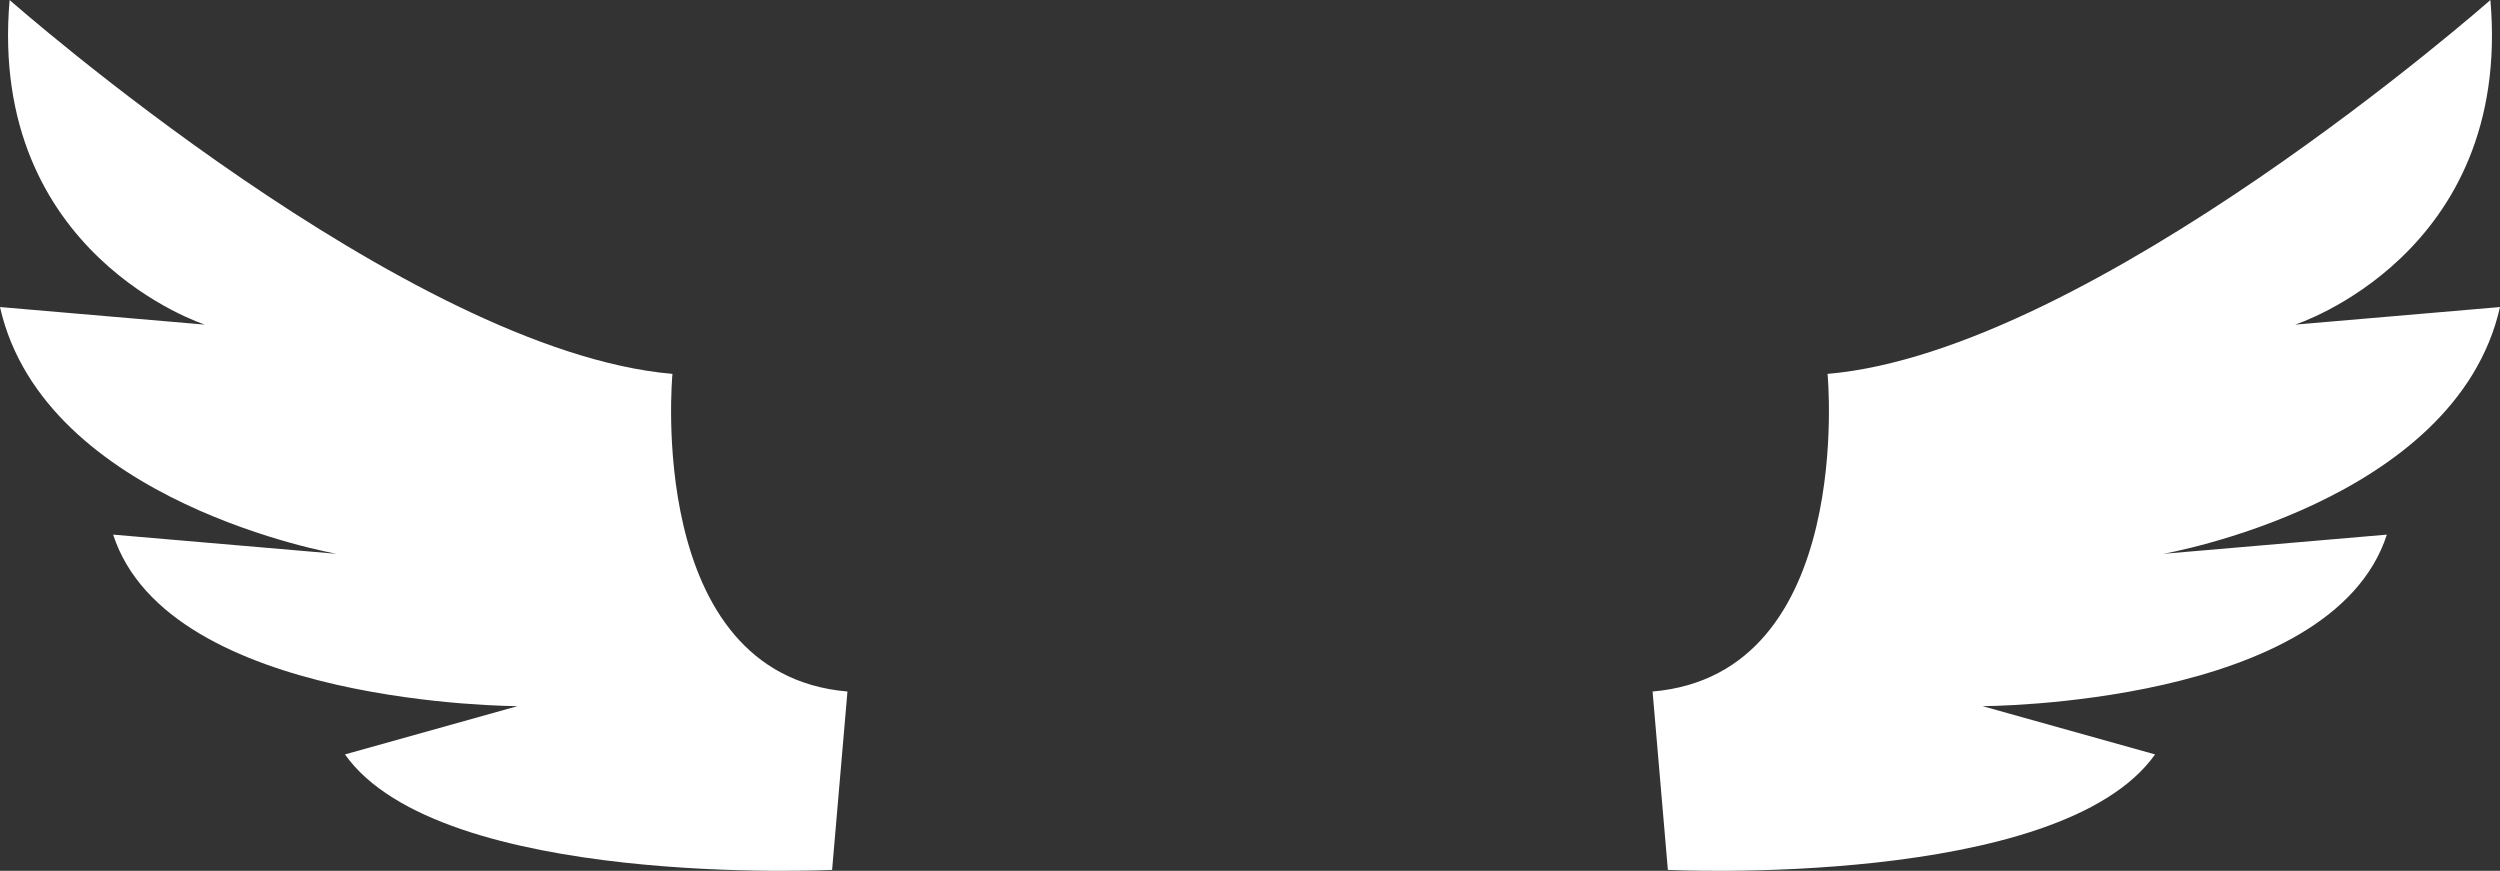 <svg version="1.1" id="图层_1" x="0px" y="0px" width="274.955px" height="95.775px" viewBox="0 0 274.955 95.775" enable-background="new 0 0 274.955 95.775" xml:space="preserve" xmlns="http://www.w3.org/2000/svg" xmlns:xlink="http://www.w3.org/1999/xlink" xmlns:xml="http://www.w3.org/XML/1998/namespace">
  <rect x="0" y="0" width="274.955" height="95.775" fill="#333333" stroke="none"/>
  <g>
    <g>
      <g>
        <path fill="#FFFFFF" d="M273.9,0c0,0-43.778,38.621-72.901,41.121c0,0,3.144,33.01-19.245,34.934l1.682,19.619
				c0,0,43.111,2.09,53.583-12.701l-18.984-5.311c0,0,38.373-0.018,44.477-18.862l-24.601,2.113c0,0,32.18-5.584,37.045-27.143
				l-22.533,1.934C252.422,35.704,276.314,28.023,273.9,0z" class="color c1"/>
      </g>
    </g>
    <g>
      <g>
        <path fill="#FFFFFF" d="M1.057,0c0,0,43.777,38.621,72.901,41.121c0,0-3.143,33.01,19.247,34.934l-1.688,19.619
				c0,0-43.107,2.09-53.577-12.701l18.983-5.311c0,0-38.374-0.018-44.478-18.862l24.603,2.113c0,0-32.181-5.584-37.049-27.143
				l22.535,1.934C22.535,35.704-1.357,28.023,1.057,0z" class="color c1"/>
      </g>
    </g>
  </g>
</svg>